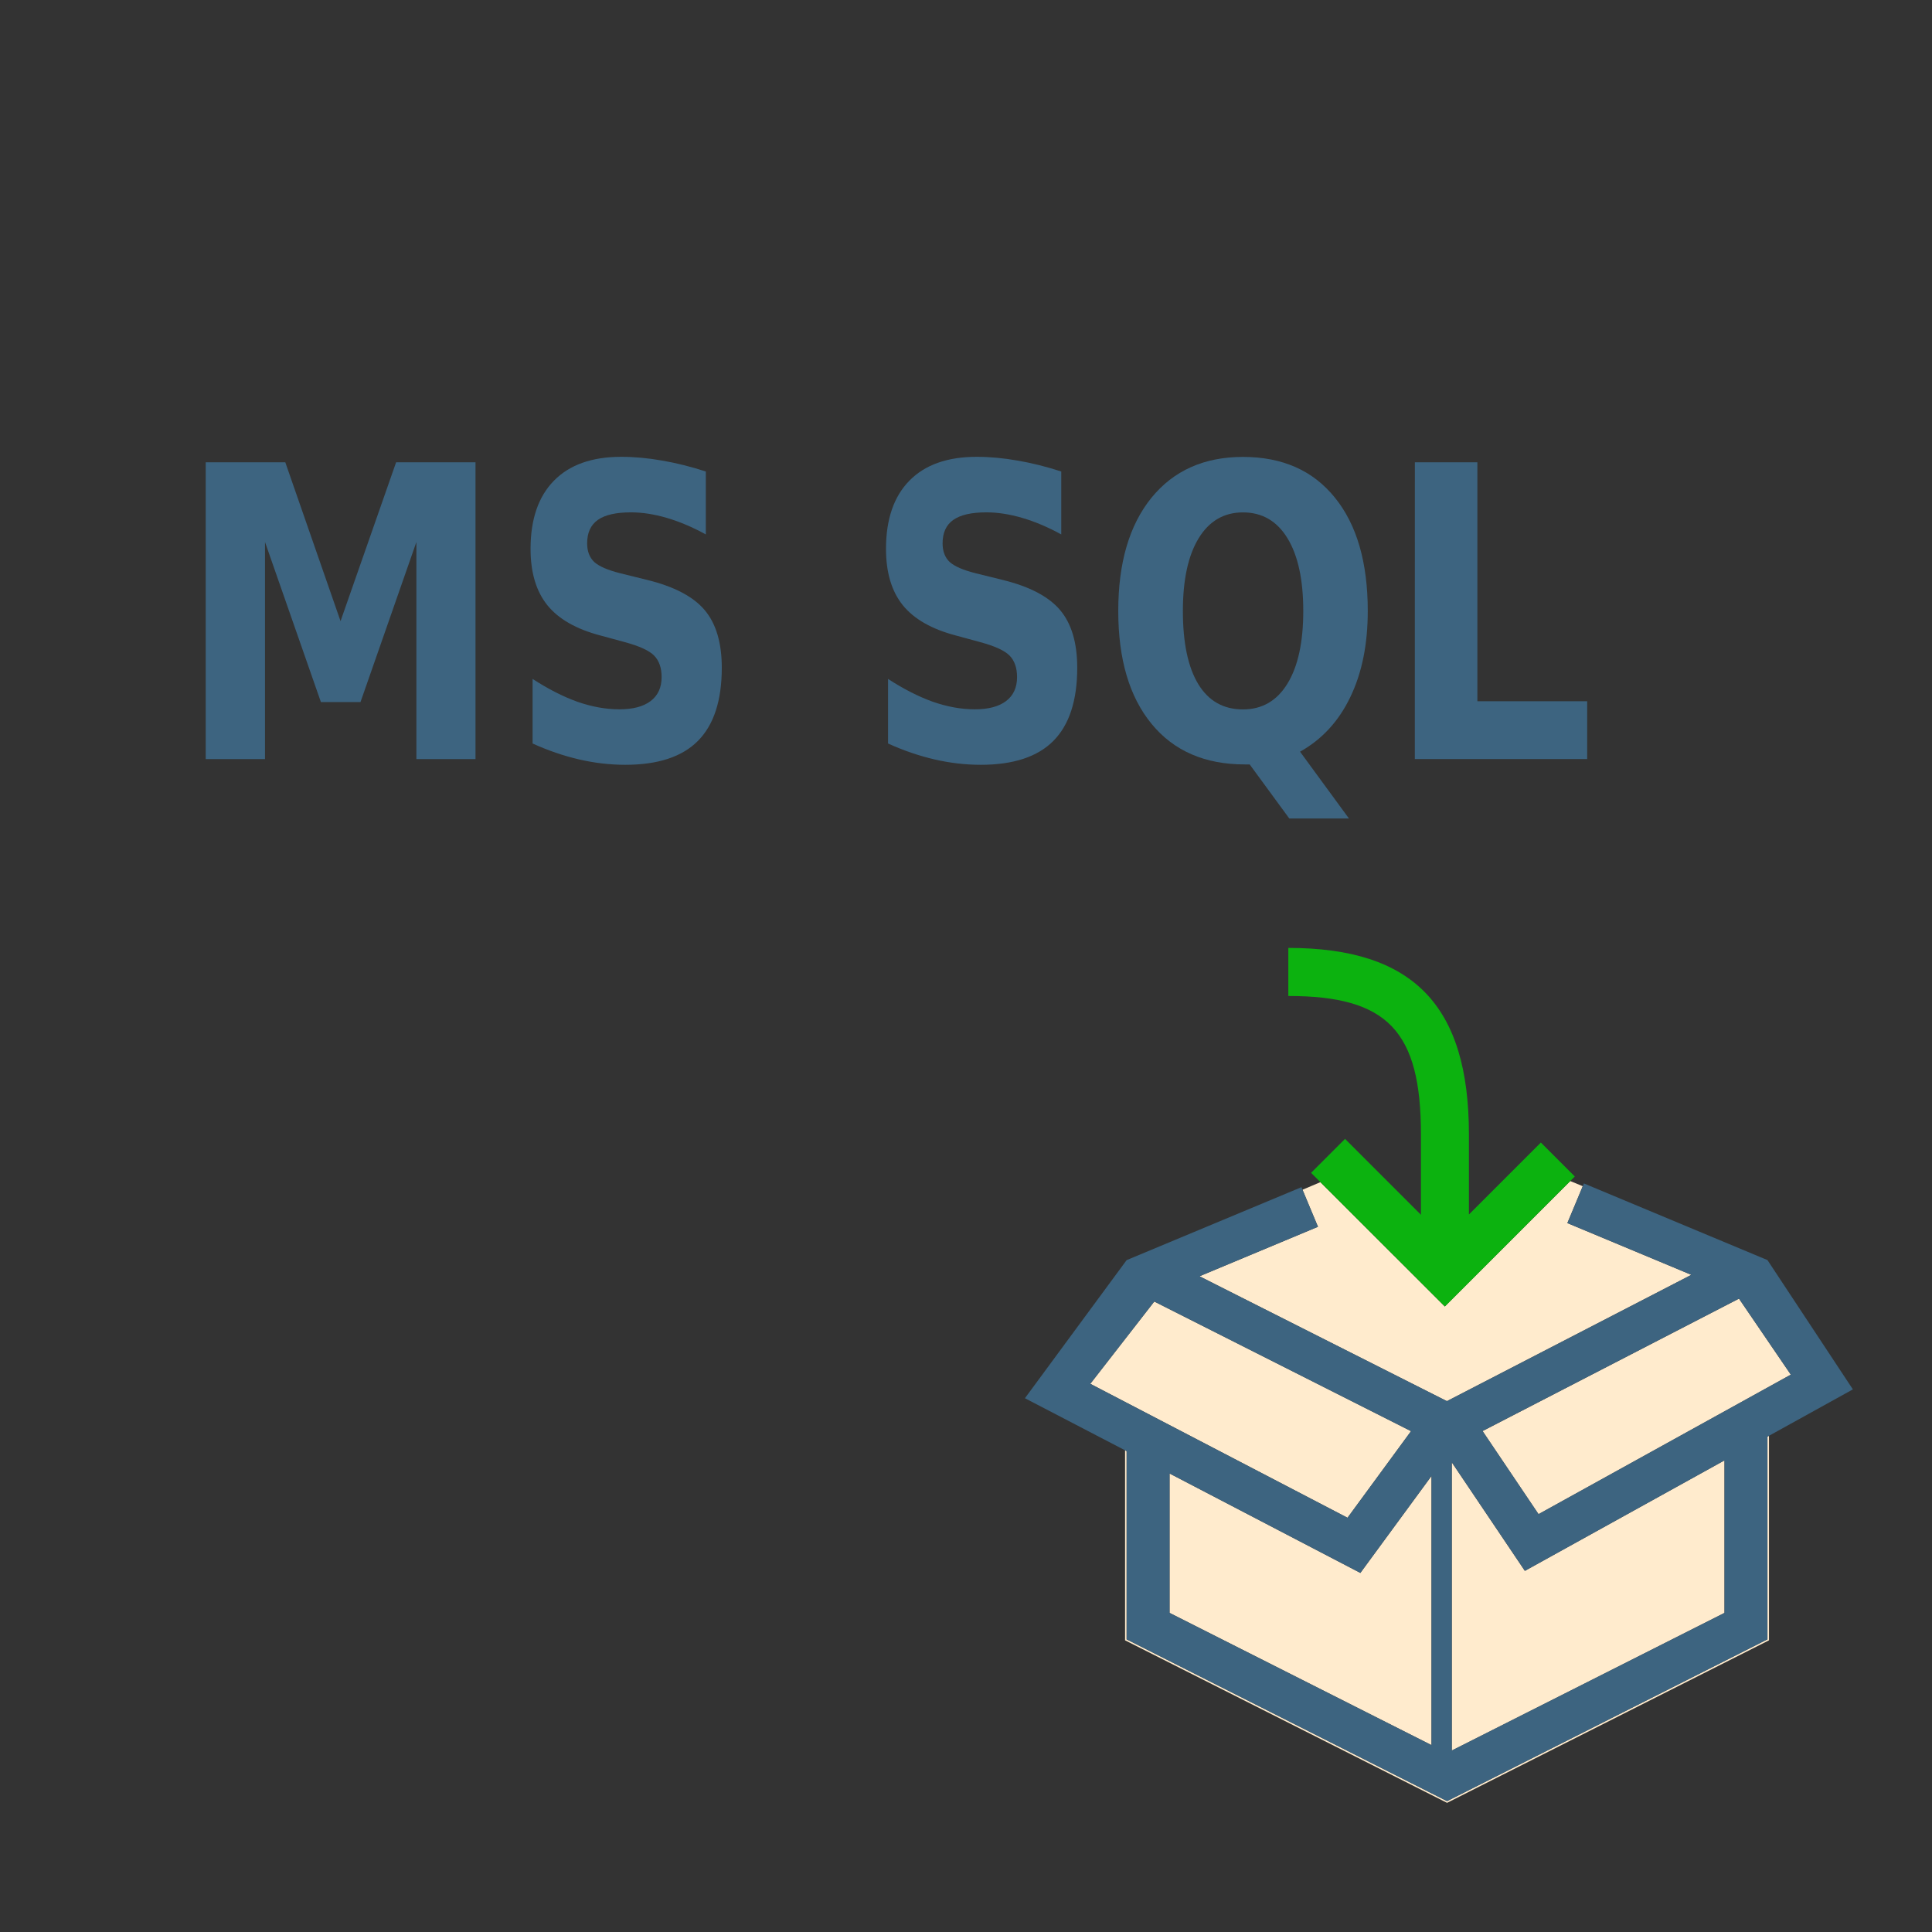 <?xml version="1.0" encoding="UTF-8" standalone="no"?>
<!-- Generator: Adobe Illustrator 17.0.0, SVG Export Plug-In . SVG Version: 6.00 Build 0)  -->

<svg
   xmlns:dc="http://purl.org/dc/elements/1.1/"
   xmlns:cc="http://creativecommons.org/ns#"
   xmlns:rdf="http://www.w3.org/1999/02/22-rdf-syntax-ns#"
   xmlns:svg="http://www.w3.org/2000/svg"
   xmlns="http://www.w3.org/2000/svg"
   xmlns:sodipodi="http://sodipodi.sourceforge.net/DTD/sodipodi-0.dtd"
   xmlns:inkscape="http://www.inkscape.org/namespaces/inkscape"
   version="1.1"
   id="Layer_1"
   x="0px"
   y="0px"
   width="42px"
   height="42px"
   viewBox="0 0 42 42"
   enable-background="new 0 0 42 42"
   xml:space="preserve"
   sodipodi:docname="MssqlBulkLoader.svg"
   inkscape:version="0.92.4 5da689c313, 2019-01-14"><rect x="0" y="0" width="42" height="42" fill="#333333" stroke="none"/><defs
   id="defs27">
	
	
	
	
	
	
	
	
	
	
</defs><sodipodi:namedview
   pagecolor="#ffffff"
   bordercolor="#666666"
   borderopacity="1"
   objecttolerance="10"
   gridtolerance="10"
   guidetolerance="10"
   inkscape:pageopacity="0"
   inkscape:pageshadow="2"
   inkscape:window-width="1920"
   inkscape:window-height="1052"
   id="namedview25"
   showgrid="false"
   inkscape:zoom="7.9465333"
   inkscape:cx="3.4932115"
   inkscape:cy="14.26659"
   inkscape:window-x="1920"
   inkscape:window-y="0"
   inkscape:window-maximized="1"
   inkscape:current-layer="layer1" />

<g
   inkscape:groupmode="layer"
   id="layer1"
   inkscape:label="text"><g
   id="g104"><path
     id="polygon2"
     d="m 23.702,30.083 5.592,2.912 1.381,-1.883 -5.582,-2.818 z"
     style="fill:#ffebcd" /><path
     id="polygon4"
     d="m 25.425,35.063 5.695,2.875 v -5.853 l -1.547,2.109 -4.148,-2.162 z"
     style="fill:#ffebcd" /><path
     id="polygon6"
     d="M 33.149,34.149 31.56,31.788 v 6.268 l 5.929,-2.993 v -3.316 z"
     style="fill:#ffebcd" /><path
     id="polygon8"
     d="m 24.458,35.659 7,3.533 6.998,-3.533 v -4.446 l -0.033,0.018 v 4.407 l -6.965,3.517 -6.967,-3.517 v -4.092 l -0.033,-0.017 z"
     style="fill:#ffebcd" /><path
     id="polygon10"
     d="m 31.409,28.401 -2.704,-2.702 -0.39,0.165 0.336,0.805 -2.576,1.076 5.379,2.715 5.315,-2.746 -2.696,-1.125 0.335,-0.802 -0.272,-0.112 z"
     style="fill:#ffebcd" /><path
     id="polygon12"
     d="m 32.229,31.11 1.217,1.807 5.485,-3.033 -1.127,-1.653 z"
     style="fill:#ffebcd" /><path
     d="m 24.491,35.638 6.967,3.518 6.965,-3.518 v -4.406 l 0.033,-0.019 1.824,-1.009 -1.857,-2.811 -3.99,-1.666 -0.025,0.06 -0.334,0.802 2.695,1.125 -5.314,2.746 -5.379,-2.715 2.576,-1.076 -0.336,-0.805 -0.023,-0.056 -3.801,1.586 -2.211,3.002 2.178,1.133 0.033,0.017 v 4.092 z m 13.313,-7.407 1.127,1.652 -5.484,3.033 -1.217,-1.807 z m -6.244,3.557 1.59,2.361 4.34,-2.402 v 3.316 l -5.93,2.992 z m -0.44,6.15 -5.695,-2.875 v -3.031 l 4.148,2.162 1.547,-2.109 z m -7.418,-7.855 1.391,-1.789 5.582,2.818 -1.381,1.883 z"
     id="path14"
     inkscape:connector-curvature="0"
     style="fill:#3d6480" /><path
     d="m 34.136,25.675 0.099,-0.099 -0.738,-0.738 -1.564,1.564 v -1.74 c 0,-2.803 -1.211,-4.055 -3.926,-4.055 v 1.045 c 2.156,0 2.883,0.76 2.883,3.01 v 1.746 l -1.65,-1.65 -0.738,0.738 0.204,0.204 2.704,2.702 z"
     id="path16"
     inkscape:connector-curvature="0"
     style="fill:#0cb20f" /><path
     d="m 4.472,10.05 h 1.73 l 1.201,3.453 1.208,-3.453 H 10.337 V 16.502 H 9.052 v -4.719 l -1.215,3.479 H 6.976 L 5.761,11.783 V 16.502 H 4.472 Z"
     style="font-style:normal;font-variant:normal;font-weight:bold;font-stretch:normal;font-size:8px;line-height:1.25;font-family:sans-serif;-inkscape-font-specification:'sans-serif, Bold';font-variant-ligatures:normal;font-variant-caps:normal;font-variant-numeric:normal;font-feature-settings:normal;text-align:start;letter-spacing:0px;word-spacing:0px;writing-mode:lr-tb;text-anchor:start;fill:#3d6480;fill-opacity:1;stroke:none;stroke-width:1.834"
     id="path69"
     inkscape:connector-curvature="0" /><path
     d="m 15.344,10.253 v 1.365 q -0.434,-0.238 -0.847,-0.359 -0.413,-0.121 -0.78,-0.121 -0.487,0 -0.72,0.164 -0.233,0.164 -0.233,0.51 0,0.259 0.155,0.406 0.159,0.143 0.572,0.246 l 0.579,0.143 q 0.879,0.216 1.25,0.657 0.371,0.441 0.371,1.253 0,1.067 -0.519,1.59 -0.516,0.519 -1.578,0.519 -0.501,0 -1.006,-0.117 -0.505,-0.117 -1.01,-0.346 v -1.404 q 0.505,0.328 0.975,0.497 0.473,0.164 0.911,0.164 0.445,0 0.682,-0.181 0.237,-0.181 0.237,-0.519 0,-0.302 -0.162,-0.467 -0.159,-0.164 -0.639,-0.294 l -0.526,-0.143 q -0.791,-0.207 -1.158,-0.661 -0.364,-0.454 -0.364,-1.223 0,-0.964 0.508,-1.482 0.508,-0.519 1.462,-0.519 0.434,0 0.893,0.082 0.459,0.078 0.95,0.238 z"
     style="font-style:normal;font-variant:normal;font-weight:bold;font-stretch:normal;font-size:8px;line-height:1.25;font-family:sans-serif;-inkscape-font-specification:'sans-serif, Bold';font-variant-ligatures:normal;font-variant-caps:normal;font-variant-numeric:normal;font-feature-settings:normal;text-align:start;letter-spacing:0px;word-spacing:0px;writing-mode:lr-tb;text-anchor:start;fill:#3d6480;fill-opacity:1;stroke:none;stroke-width:1.834"
     id="path71"
     inkscape:connector-curvature="0" /><path
     d="m 23.071,10.253 v 1.365 q -0.434,-0.238 -0.847,-0.359 -0.413,-0.121 -0.78,-0.121 -0.487,0 -0.72,0.164 -0.233,0.164 -0.233,0.51 0,0.259 0.155,0.406 0.159,0.143 0.572,0.246 l 0.579,0.143 q 0.879,0.216 1.25,0.657 0.371,0.441 0.371,1.253 0,1.067 -0.519,1.59 -0.516,0.519 -1.578,0.519 -0.501,0 -1.006,-0.117 -0.505,-0.117 -1.01,-0.346 v -1.404 q 0.505,0.328 0.975,0.497 0.473,0.164 0.911,0.164 0.445,0 0.682,-0.181 0.237,-0.181 0.237,-0.519 0,-0.302 -0.162,-0.467 -0.159,-0.164 -0.639,-0.294 l -0.526,-0.143 q -0.791,-0.207 -1.158,-0.661 -0.364,-0.454 -0.364,-1.223 0,-0.964 0.508,-1.482 0.508,-0.519 1.462,-0.519 0.434,0 0.893,0.082 0.459,0.078 0.95,0.238 z"
     style="font-style:normal;font-variant:normal;font-weight:bold;font-stretch:normal;font-size:8px;line-height:1.25;font-family:sans-serif;-inkscape-font-specification:'sans-serif, Bold';font-variant-ligatures:normal;font-variant-caps:normal;font-variant-numeric:normal;font-feature-settings:normal;text-align:start;letter-spacing:0px;word-spacing:0px;writing-mode:lr-tb;text-anchor:start;fill:#3d6480;fill-opacity:1;stroke:none;stroke-width:1.834"
     id="path73"
     inkscape:connector-curvature="0" /><path
     d="m 27.167,16.618 h -0.106 q -1.303,0 -2.027,-0.882 -0.724,-0.882 -0.724,-2.454 0,-1.569 0.72,-2.459 0.724,-0.89 1.992,-0.89 1.282,0 1.995,0.882 0.717,0.882 0.717,2.467 0,1.089 -0.381,1.875 -0.378,0.786 -1.091,1.184 l 1.063,1.452 H 28.028 Z m -0.145,-5.479 q -0.621,0 -0.964,0.562 -0.343,0.562 -0.343,1.582 0,1.037 0.335,1.59 0.335,0.549 0.971,0.549 0.625,0 0.968,-0.562 0.343,-0.562 0.343,-1.577 0,-1.02 -0.343,-1.582 -0.343,-0.562 -0.968,-0.562 z"
     style="font-style:normal;font-variant:normal;font-weight:bold;font-stretch:normal;font-size:8px;line-height:1.25;font-family:sans-serif;-inkscape-font-specification:'sans-serif, Bold';font-variant-ligatures:normal;font-variant-caps:normal;font-variant-numeric:normal;font-feature-settings:normal;text-align:start;letter-spacing:0px;word-spacing:0px;writing-mode:lr-tb;text-anchor:start;fill:#3d6480;fill-opacity:1;stroke:none;stroke-width:1.834"
     id="path75"
     inkscape:connector-curvature="0" /><path
     d="M 30.758,10.05 H 32.117 v 5.194 h 2.387 v 1.257 h -3.747 z"
     style="font-style:normal;font-variant:normal;font-weight:bold;font-stretch:normal;font-size:8px;line-height:1.25;font-family:sans-serif;-inkscape-font-specification:'sans-serif, Bold';font-variant-ligatures:normal;font-variant-caps:normal;font-variant-numeric:normal;font-feature-settings:normal;text-align:start;letter-spacing:0px;word-spacing:0px;writing-mode:lr-tb;text-anchor:start;fill:#3d6480;fill-opacity:1;stroke:none;stroke-width:1.834"
     id="path77"
     inkscape:connector-curvature="0" /></g>

</g></svg>